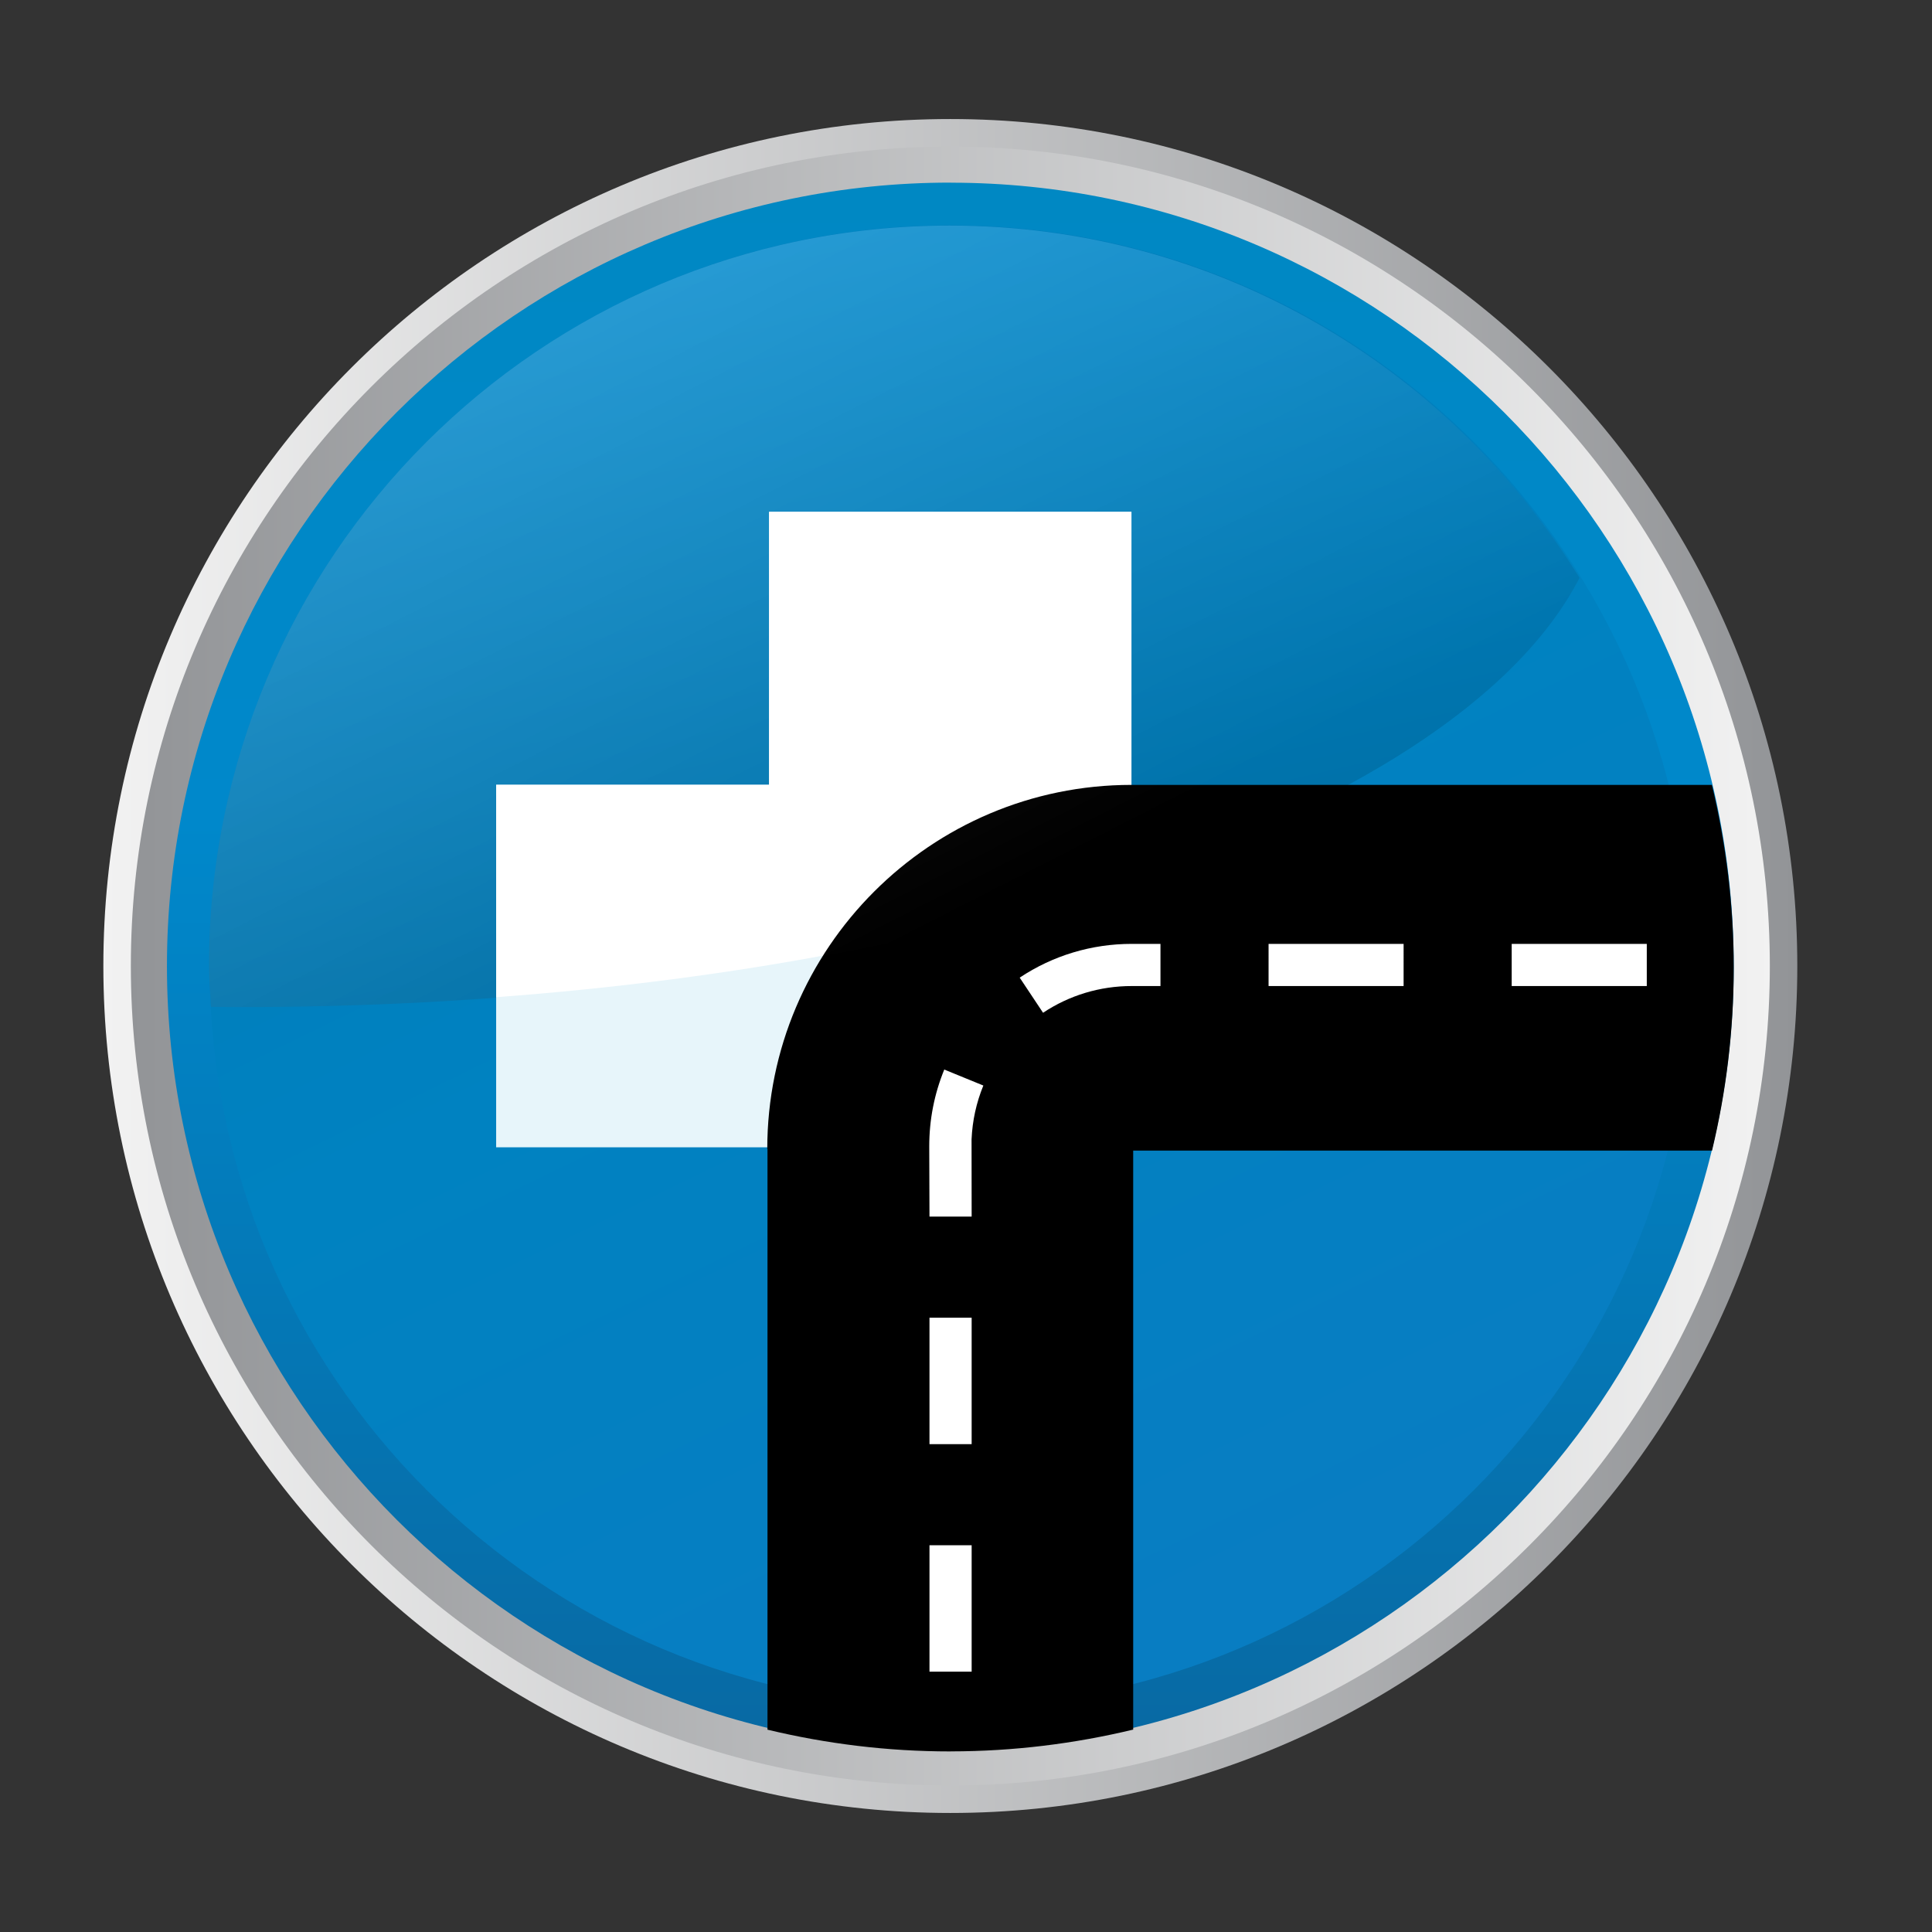 <?xml version="1.0" encoding="utf-8"?>
<svg version="1.1" id="Layer_1" xmlns="http://www.w3.org/2000/svg" xmlns:xlink="http://www.w3.org/1999/xlink" x="0px" y="0px"
	 width="131px" height="131px" viewBox="0 0 131 131" enable-background="new 0 0 131 131" xml:space="preserve">
<rect x="0" y="0" width="131" height="131" fill="#333333" stroke="none"/>
<g>
	<g>
		<g>
			<path fill="#FFFFFF" d="M165.735,22.572v34.373h37.673V22.572h16.261v85.811h-16.261V70.569h-37.673v37.813h-16.259V22.572
				H165.735z"/>
			<path fill="#FFFFFF" d="M242.437,83.6c0.398,10.436,9.389,14.94,19.831,14.94c7.534,0,12.82-1.066,17.843-2.607l2.382,9.956
				c-5.552,2.135-13.219,3.677-22.471,3.677c-20.885,0-33.182-11.498-33.182-29.166c0-16.007,10.84-31.064,31.464-31.064
				c20.882,0,27.757,15.41,27.757,28.1c0,2.727-0.266,4.862-0.531,6.165H242.437z M270.726,73.404
				c0.131-5.338-2.509-14.109-13.351-14.109c-10.047,0-14.274,8.182-14.938,14.109H270.726z"/>
			<path fill="#FFFFFF" d="M343.655,94.509c0,5.215,0.263,10.314,1.059,13.874h-14.671l-1.191-6.406h-0.396
				c-3.832,4.508-10.575,7.709-19.036,7.709c-12.951,0-20.223-8.419-20.223-17.192c0-14.467,14.409-21.936,38.202-21.817v-0.95
				c0-3.79-1.718-10.076-13.088-10.076c-6.345,0-12.952,1.78-17.318,4.271l-3.17-9.486c4.76-2.61,13.087-5.099,23.264-5.099
				c20.623,0,26.568,11.738,26.568,24.421V94.509z M327.793,80.161c-11.496-0.12-22.472,2.015-22.472,10.788
				c0,5.693,4.099,8.302,9.254,8.302c6.609,0,11.235-3.792,12.824-7.942c0.394-1.072,0.394-2.137,0.394-3.206V80.161z"/>
			<path fill="#FFFFFF" d="M355.044,24.199h16.262v84.184h-16.262V24.199z"/>
			<path fill="#FFFFFF" d="M401.931,35.819v14.819h15.465v10.908h-15.465v25.49c0,7.112,2.113,10.676,8.328,10.676
				c2.905,0,4.493-0.124,6.344-0.596l0.265,11.025c-2.38,0.832-6.743,1.543-11.765,1.543c-6.083,0-10.97-1.778-14.012-4.742
				c-3.571-3.32-5.153-8.657-5.153-16.249V61.547h-9.124V50.639h9.124V39.851L401.931,35.819z"/>
			<path fill="#FFFFFF" d="M423.821,24.199h16.262v34.266h0.265c1.981-2.728,4.757-4.98,8.062-6.522
				c3.303-1.658,7.138-2.607,11.235-2.607c10.97,0,22.469,6.52,22.469,25.015v34.033h-16.255V75.892c0-8.3-3.439-14.7-12.428-14.7
				c-6.345,0-10.837,3.793-12.689,8.182c-0.527,1.303-0.658,2.841-0.658,4.383v34.627h-16.262V24.199z"/>
		</g>
		<g>
			<polygon fill="#FFFFFF" points="548.106,96.278 516.64,96.278 516.64,21.979 527.049,21.943 527.049,10.224 491.793,10.224
				491.793,22.11 502.2,21.995 502.2,96.268 491.793,96.144 491.793,107.973 560.631,107.973 560.631,85.613 548.04,85.613 			"/>
			<rect x="578.672" y="10.224" fill="#FFFFFF" width="14.439" height="14.696"/>
			<polygon fill="#FFFFFF" points="591.252,40.744 566.404,40.744 566.404,52.282 576.813,52.481 576.813,96.282 566.404,96.314
				566.404,107.973 601.658,107.973 601.658,96.314 591.252,96.282 			"/>
			<path fill="#FFFFFF" d="M649.574,10.25c-1.811-0.43-3.475-0.767-4.954-1.002c-1.516-0.243-3.035-0.361-4.52-0.361
				c-7.126,0-12.776,2.127-16.792,6.317c-4.005,4.184-6.036,10.146-6.036,17.726v7.814H606.48v11.183h10.792v44.367l-10.408,0.186
				v11.493h35.253V96.314l-10.408-0.032V51.927h14.432V40.744h-14.432V32.93c0-3.931,0.833-6.949,2.473-8.957
				c1.616-1.984,4.075-2.951,7.518-2.951c1.114,0,2.202,0.064,3.241,0.191c1.05,0.118,1.955,0.265,2.682,0.428l0.97,0.216
				l1.824-11.407L649.574,10.25z"/>
			<path fill="#FFFFFF" d="M690.958,96.027l-0.928,0.208c-0.901,0.206-2.044,0.403-3.401,0.594c-3.855,0.53-6.493,0.336-8.288-1.435
				c-1.15-1.128-1.732-3.208-1.732-6.17V51.927h13.088V40.744h-13.088V24.082H662.17v16.662h-10.919v11.183h10.919v37.298
				c0,6.822,1.613,11.927,4.798,15.178c3.188,3.257,7.515,4.908,12.86,4.908c2.35,0,4.733-0.256,7.093-0.755
				c2.433-0.517,4.247-1.177,5.542-2.012l0.529-0.342L690.958,96.027z"/>
		</g>
	</g>
	<g>
		<g>
			<linearGradient id="SVGID_1_" gradientUnits="userSpaceOnUse" x1="7.008" y1="65.5" x2="121.866" y2="65.5">
				<stop  offset="0" style="stop-color:#F2F2F2"/>
				<stop  offset="1" style="stop-color:#929497"/>
			</linearGradient>
			<path fill="url(#SVGID_1_)" d="M64.435,8.071c-31.667,0-57.427,25.764-57.427,57.427c0,31.671,25.76,57.431,57.427,57.431
				c31.672,0,57.432-25.76,57.432-57.431C121.866,33.835,96.106,8.071,64.435,8.071z"/>
			<linearGradient id="SVGID_2_" gradientUnits="userSpaceOnUse" x1="120.189" y1="65.503" x2="8.684" y2="65.503">
				<stop  offset="0" style="stop-color:#F2F2F2"/>
				<stop  offset="1" style="stop-color:#929497"/>
			</linearGradient>
			<path fill="url(#SVGID_2_)" d="M64.435,9.938c-30.636,0-55.563,24.93-55.563,55.56c0,30.639,24.928,55.569,55.563,55.569
				c30.645,0,55.569-24.931,55.569-55.569C120.004,34.868,95.079,9.938,64.435,9.938z"/>
		</g>
		<linearGradient id="SVGID_3_" gradientUnits="userSpaceOnUse" x1="64.438" y1="12.382" x2="64.438" y2="118.622">
			<stop  offset="0" style="stop-color:#0088C3"/>
			<stop  offset="0.406" style="stop-color:#0088CB"/>
			<stop  offset="1" style="stop-color:#0869A3"/>
		</linearGradient>
		<path fill="url(#SVGID_3_)" d="M64.485,12.387c-0.015,0-0.032-0.005-0.047-0.005c-29.291,0-53.118,23.834-53.118,53.116
			c0,29.29,23.827,53.124,53.118,53.124c0.015,0,0.032-0.004,0.047-0.004c29.276-0.022,53.07-23.844,53.07-53.12
			C117.556,36.231,93.762,12.409,64.485,12.387z"/>
		<g>
			<g>
				<linearGradient id="SVGID_4_" gradientUnits="userSpaceOnUse" x1="47.095" y1="29.933" x2="85.028" y2="107.741">
					<stop  offset="0" style="stop-color:#007DBA"/>
					<stop  offset="0.406" style="stop-color:#0082C1"/>
					<stop  offset="1" style="stop-color:#087DC2"/>
				</linearGradient>
				<path fill="url(#SVGID_4_)" d="M114.662,65.505c0,27.738-22.485,50.227-50.224,50.227c-27.75,0-50.227-22.488-50.227-50.227
					c0-27.739,22.477-50.229,50.227-50.229C92.177,15.275,114.662,37.766,114.662,65.505z"/>
			</g>
		</g>
		<g>
			<linearGradient id="SVGID_5_" gradientUnits="userSpaceOnUse" x1="52.231" y1="17.031" x2="62.09" y2="59.734">
				<stop  offset="0" style="stop-color:#0088CB"/>
				<stop  offset="1" style="stop-color:#0072AA"/>
			</linearGradient>
			<path fill="url(#SVGID_5_)" d="M107.1,39.181c-8.846-14.318-24.637-23.886-42.703-23.886c-27.746,0-50.227,22.484-50.227,50.229
				c0,0.923,0.09,1.825,0.138,2.747c0.671,0.005,1.334,0.015,2.009,0.015C61.156,68.286,98.552,55.788,107.1,39.181z"/>
		</g>
		<g>
			<polygon fill="#E7F5FA" points="76.717,53.214 76.717,34.707 52.148,34.707 52.148,53.214 33.642,53.214 33.642,77.793
				52.148,77.793 76.717,77.793 			"/>
			<path fill="#FFFFFF" d="M76.717,53.214V34.707H52.148v18.507H33.642v14.4c16.263-1.204,31.024-4.073,43.083-8.14
				C76.725,56.392,76.717,53.214,76.717,53.214z"/>
		</g>
		<path d="M52.025,77.914h0.015v39.367c3.979,0.956,8.128,1.475,12.398,1.475c0,0,0.028-0.003,0.045-0.003
			c4.254-0.004,8.385-0.524,12.353-1.477v-39.26h39.249c0.954-3.977,1.471-8.118,1.471-12.384c0-4.273-0.521-8.428-1.479-12.412
			h-39.36C63.101,53.221,52.025,64.296,52.025,77.914z"/>
		<g>
			<g>
				<path fill="#FFFFFF" d="M65.883,113.348h-2.859v-8.572h2.859V113.348z M65.883,97.921h-2.859v-8.573h2.859V97.921z"/>
				<path fill="#FFFFFF" d="M65.883,82.493h-2.859l-0.016-4.768c0-1.801,0.343-3.55,1.019-5.203l2.649,1.083
					c-0.477,1.163-0.743,2.387-0.799,3.649L65.883,82.493z"/>
				<path fill="#FFFFFF" d="M70.725,68.671l-1.584-2.382C71.391,64.791,74.018,64,76.733,64h1.953v2.859h-1.953
					C74.584,66.859,72.506,67.485,70.725,68.671z M111.661,66.859h-9.16V64h9.16V66.859z M95.172,66.859h-9.156V64h9.156V66.859z"/>
			</g>
		</g>
		<g>
			<linearGradient id="SVGID_6_" gradientUnits="userSpaceOnUse" x1="43.553" y1="20.065" x2="65.019" y2="62.195">
				<stop  offset="0" style="stop-color:#FFFFFF;stop-opacity:0.15"/>
				<stop  offset="1" style="stop-color:#FFFFFF;stop-opacity:0"/>
			</linearGradient>
			<path fill="url(#SVGID_6_)" d="M107.1,39.181c-8.846-14.318-24.637-23.886-42.703-23.886c-27.746,0-50.227,22.484-50.227,50.229
				c0,0.923,0.09,1.825,0.138,2.747c0.671,0.005,1.334,0.015,2.009,0.015C61.156,68.286,98.552,55.788,107.1,39.181z"/>
		</g>
	</g>
</g>
</svg>
